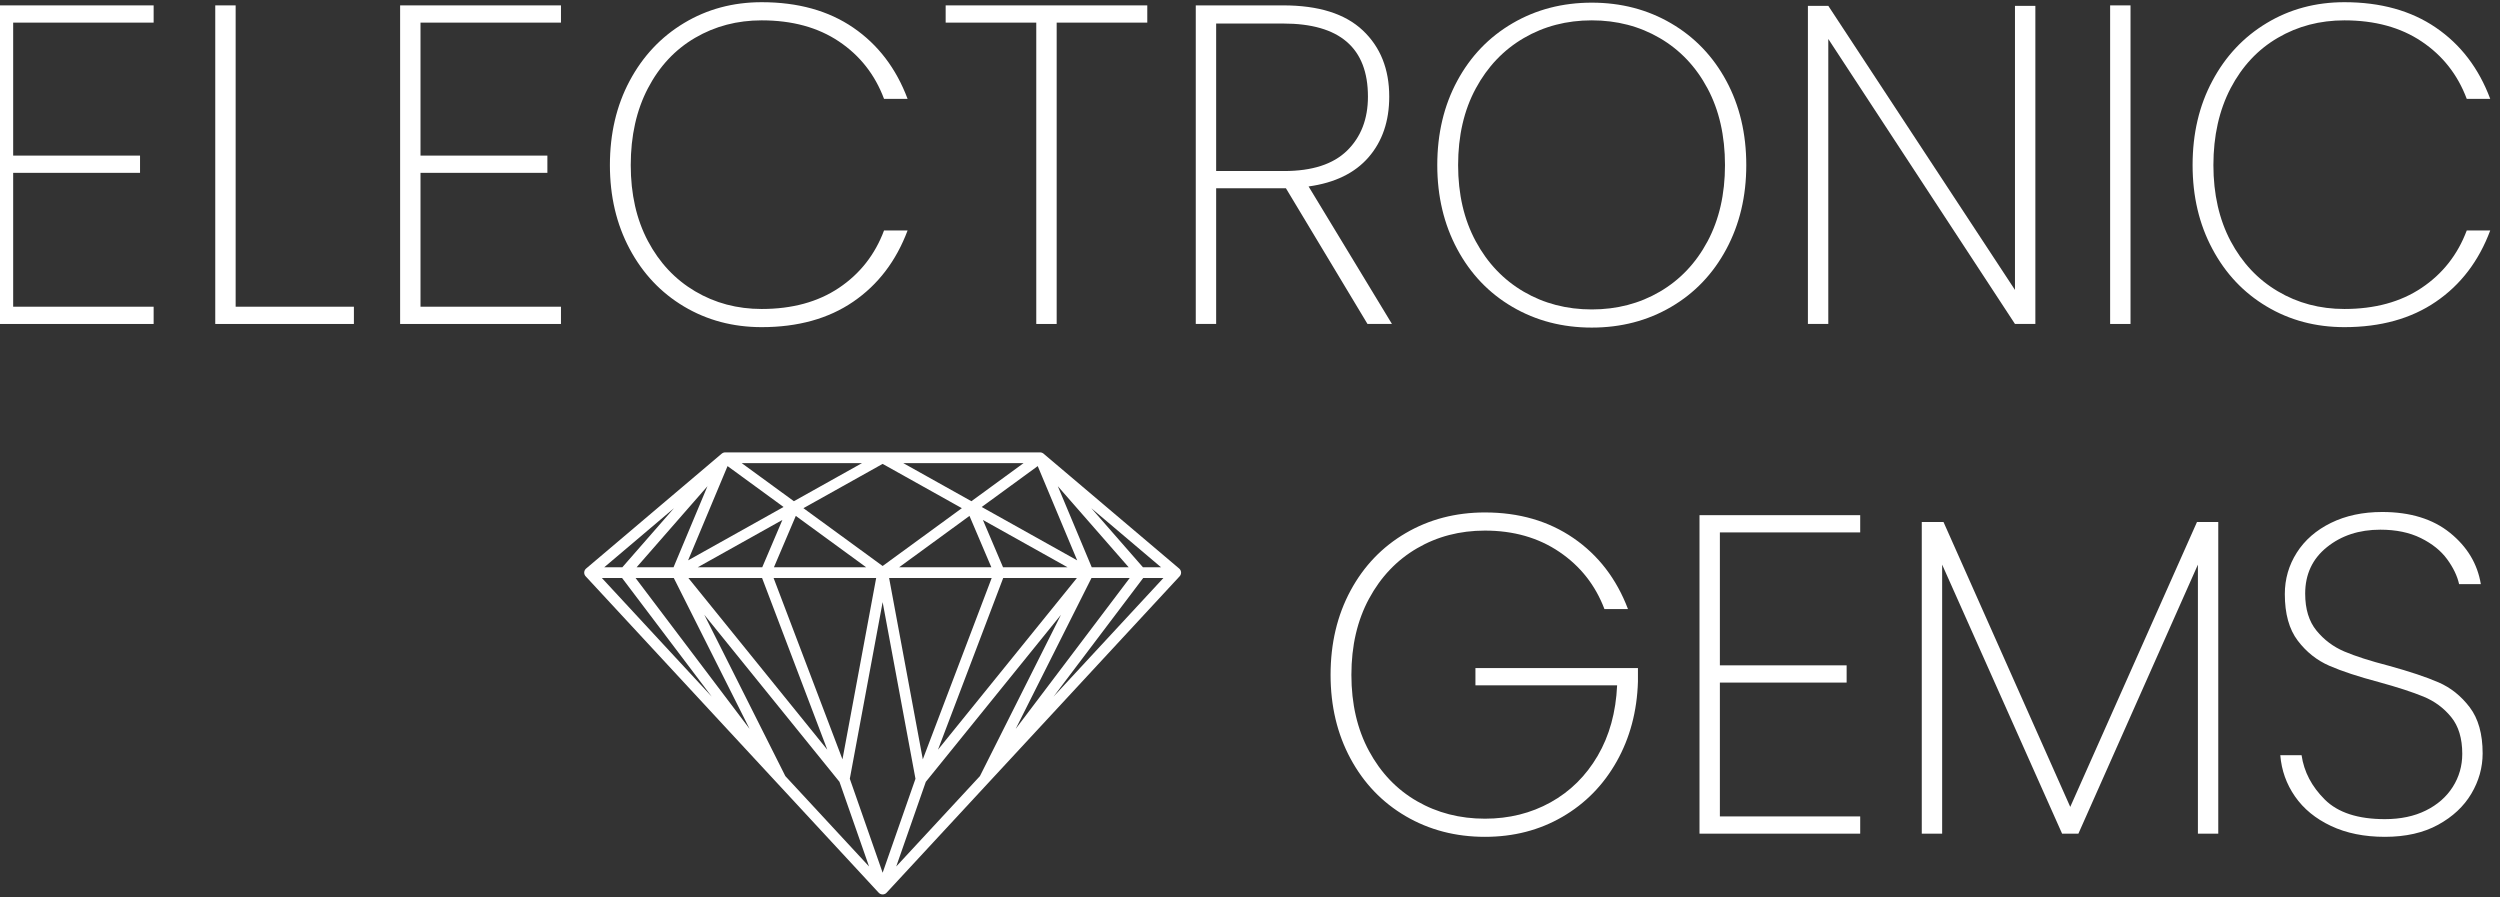 <?xml version="1.0" encoding="UTF-8" standalone="no"?>
<!DOCTYPE svg PUBLIC "-//W3C//DTD SVG 1.1//EN" "http://www.w3.org/Graphics/SVG/1.1/DTD/svg11.dtd">
<svg width="100%" height="100%" viewBox="0 0 847 304" version="1.1" xmlns="http://www.w3.org/2000/svg" xmlns:xlink="http://www.w3.org/1999/xlink" xml:space="preserve" xmlns:serif="http://www.serif.com/" style="fill-rule:evenodd;clip-rule:evenodd;stroke-linecap:round;stroke-linejoin:round;stroke-miterlimit:1.5;">
    <rect x="0" y="0" width="847" height="304" fill="#333333" stroke="none"/>
    <g transform="matrix(1,0,0,1,-7668.93,-3656.07)">
        <g transform="matrix(0.778,0,0,0.688,3242.13,2924.86)">
            <g transform="matrix(2.544,0,0,2.544,-10047,-3141.55)">
                <g transform="matrix(0.095,0,0,0.107,6126.07,1637.85)">
                    <path d="M2220.38,1746.74L2748.43,1174.32L2504.03,966.449L2220.38,966.449M2748.43,1174.32L2220.38,1174.32M2220.38,966.449L2590.69,1174.32L2289.54,1547.98L2220.38,1174.32L2504.03,966.449L2590.69,1174.32L2403.72,1547.98L2220.38,1746.74L2289.54,1547.98L2430.91,1174.32L2381,1056.61L2504.03,966.449L2685.03,1174.32L2403.72,1547.98M2220.38,1746.74L1692.33,1174.32L1936.72,966.449L2220.38,966.449M1692.33,1174.32L2220.38,1174.32M2220.38,966.449L1850.06,1174.32L2151.21,1547.98L2220.38,1174.32L1936.72,966.449L1850.06,1174.32L2037.03,1547.98L2220.38,1746.74L2151.21,1547.98L2009.85,1174.32L2059.76,1056.61L1936.72,966.449L1755.73,1174.32L2037.03,1547.98" style="fill:none;stroke:white;stroke-width:19.4px;"/>
                </g>
                <g transform="matrix(0.181,0,0,0.205,4751.49,1225.45)">
                    <path d="M7937.47,2105.29L7937.47,2230.85L8057.45,2230.85L8057.45,2247.13L7937.47,2247.13L7937.47,2373.54L8070.31,2373.54L8070.31,2389.83L7918.19,2389.83L7918.19,2089.01L8070.31,2089.01L8070.31,2105.29L7937.47,2105.29Z" style="fill:white;fill-rule:nonzero;"/>
                    <path d="M8147.87,2373.54L8259.71,2373.54L8259.71,2389.83L8128.59,2389.83L8128.59,2089.01L8147.87,2089.01L8147.87,2373.54Z" style="fill:white;fill-rule:nonzero;"/>
                    <path d="M8322.7,2105.29L8322.7,2230.85L8442.69,2230.85L8442.69,2247.13L8322.7,2247.13L8322.7,2373.54L8455.54,2373.54L8455.54,2389.83L8303.42,2389.83L8303.42,2089.01L8455.54,2089.01L8455.54,2105.29L8322.7,2105.29Z" style="fill:white;fill-rule:nonzero;"/>
                    <path d="M8501.82,2239.85C8501.82,2210.14 8508.03,2183.64 8520.46,2160.36C8532.89,2137.07 8550.03,2118.86 8571.88,2105.72C8593.74,2092.58 8618.23,2086.01 8645.37,2086.01C8679.65,2086.01 8708.51,2094.01 8731.93,2110.01C8755.36,2126.01 8772.5,2148.43 8783.35,2177.28L8761.07,2177.28C8752.5,2154.43 8738.29,2136.36 8718.43,2123.08C8698.58,2109.79 8674.23,2103.15 8645.37,2103.15C8622.23,2103.15 8601.24,2108.65 8582.38,2119.65C8563.53,2130.65 8548.67,2146.5 8537.82,2167.21C8526.96,2187.93 8521.53,2212.14 8521.53,2239.85C8521.53,2267.27 8526.96,2291.2 8537.82,2311.62C8548.67,2332.05 8563.53,2347.83 8582.38,2358.97C8601.24,2370.11 8622.23,2375.68 8645.37,2375.68C8674.23,2375.68 8698.58,2369.04 8718.43,2355.76C8738.29,2342.47 8752.5,2324.41 8761.07,2301.55L8783.35,2301.55C8772.5,2330.41 8755.36,2352.83 8731.93,2368.83C8708.51,2384.83 8679.65,2392.83 8645.37,2392.83C8618.23,2392.83 8593.74,2386.33 8571.88,2373.33C8550.03,2360.33 8532.89,2342.19 8520.46,2318.91C8508.03,2295.62 8501.82,2269.27 8501.82,2239.85Z" style="fill:white;fill-rule:nonzero;"/>
                    <path d="M9010.04,2089.01L9010.04,2105.29L8924.34,2105.29L8924.34,2389.83L8905.05,2389.83L8905.05,2105.29L8819.35,2105.29L8819.35,2089.01L9010.04,2089.01Z" style="fill:white;fill-rule:nonzero;"/>
                    <path d="M9218.3,2389.83L9141.16,2261.7L9075.17,2261.7L9075.17,2389.83L9055.89,2389.83L9055.89,2089.01L9138.59,2089.01C9172.01,2089.01 9197.08,2096.87 9213.8,2112.58C9230.51,2128.29 9238.86,2149.14 9238.86,2175.14C9238.86,2198.28 9232.36,2217.35 9219.37,2232.35C9206.37,2247.35 9187.44,2256.56 9162.59,2259.99L9241.43,2389.83L9218.3,2389.83ZM9075.17,2245.42L9139.45,2245.42C9166.02,2245.42 9185.87,2238.99 9199.01,2226.13C9212.15,2213.28 9218.72,2196.28 9218.72,2175.14C9218.72,2129.15 9192.01,2106.15 9138.59,2106.15L9075.17,2106.15L9075.17,2245.42Z" style="fill:white;fill-rule:nonzero;"/>
                    <path d="M9430.41,2393.25C9402.7,2393.25 9377.7,2386.76 9355.42,2373.76C9333.14,2360.76 9315.71,2342.55 9303.14,2319.12C9290.57,2295.7 9284.29,2269.27 9284.29,2239.85C9284.29,2210.14 9290.57,2183.64 9303.14,2160.36C9315.71,2137.07 9333.14,2118.93 9355.42,2105.94C9377.7,2092.94 9402.7,2086.44 9430.41,2086.44C9458.12,2086.44 9483.12,2092.94 9505.4,2105.94C9527.68,2118.93 9545.11,2137.07 9557.68,2160.36C9570.25,2183.64 9576.53,2210.14 9576.53,2239.85C9576.53,2269.27 9570.25,2295.7 9557.68,2319.12C9545.11,2342.55 9527.68,2360.76 9505.4,2373.76C9483.12,2386.76 9458.12,2393.25 9430.41,2393.25ZM9430.41,2376.11C9454.12,2376.11 9475.55,2370.54 9494.68,2359.4C9513.83,2348.26 9528.9,2332.41 9539.89,2311.84C9550.89,2291.27 9556.39,2267.27 9556.39,2239.85C9556.39,2212.14 9550.89,2188 9539.89,2167.43C9528.9,2146.86 9513.83,2131 9494.68,2119.86C9475.55,2108.72 9454.12,2103.15 9430.41,2103.15C9406.7,2103.15 9385.27,2108.72 9366.13,2119.86C9346.99,2131 9331.85,2146.86 9320.71,2167.43C9309.57,2188 9304,2212.14 9304,2239.85C9304,2267.27 9309.57,2291.27 9320.71,2311.84C9331.85,2332.41 9346.99,2348.26 9366.13,2359.4C9385.27,2370.54 9406.7,2376.11 9430.41,2376.11Z" style="fill:white;fill-rule:nonzero;"/>
                    <path d="M9849.92,2389.83L9830.64,2389.83L9654.09,2120.72L9654.09,2389.83L9634.81,2389.83L9634.81,2089.44L9654.09,2089.44L9830.64,2357.69L9830.64,2089.44L9849.92,2089.44L9849.92,2389.83Z" style="fill:white;fill-rule:nonzero;"/>
                    <rect x="9920.63" y="2089.01" width="19.283" height="300.816" style="fill:white;fill-rule:nonzero;"/>
                    <path d="M9998.62,2239.85C9998.62,2210.14 10004.8,2183.64 10017.3,2160.36C10029.7,2137.07 10046.8,2118.86 10068.7,2105.72C10090.5,2092.58 10115,2086.01 10142.2,2086.01C10176.4,2086.01 10205.3,2094.01 10228.7,2110.01C10252.2,2126.01 10269.3,2148.43 10280.1,2177.28L10257.9,2177.28C10249.3,2154.43 10235.1,2136.36 10215.2,2123.08C10195.4,2109.79 10171,2103.15 10142.2,2103.15C10119,2103.15 10098,2108.65 10079.2,2119.65C10060.3,2130.65 10045.5,2146.5 10034.6,2167.21C10023.8,2187.93 10018.3,2212.14 10018.3,2239.85C10018.3,2267.27 10023.8,2291.2 10034.6,2311.62C10045.5,2332.05 10060.3,2347.83 10079.2,2358.97C10098,2370.11 10119,2375.68 10142.2,2375.68C10171,2375.68 10195.4,2369.04 10215.2,2355.76C10235.1,2342.47 10249.3,2324.41 10257.9,2301.55L10280.1,2301.55C10269.3,2330.41 10252.2,2352.83 10228.7,2368.83C10205.3,2384.83 10176.4,2392.83 10142.2,2392.83C10115,2392.83 10090.5,2386.33 10068.7,2373.33C10046.8,2360.33 10029.7,2342.19 10017.3,2318.91C10004.8,2295.62 9998.62,2269.27 9998.62,2239.85Z" style="fill:white;fill-rule:nonzero;"/>
                </g>
                <g transform="matrix(0.12,0,0,0.136,5532.66,1489.01)">
                    <path d="M7732.52,2070.19C7719.6,2036.18 7698.19,2009.06 7668.27,1988.83C7638.35,1968.59 7602.94,1958.48 7562.05,1958.48C7526.32,1958.48 7494.03,1966.87 7465.19,1983.66C7436.34,2000.45 7413.53,2024.34 7396.74,2055.34C7379.95,2086.33 7371.55,2122.49 7371.55,2163.82C7371.55,2205.15 7379.95,2241.31 7396.74,2272.3C7413.53,2303.3 7436.34,2327.08 7465.19,2343.66C7494.03,2360.23 7526.32,2368.52 7562.05,2368.52C7596.49,2368.52 7627.69,2360.77 7655.68,2345.27C7683.66,2329.77 7706.04,2307.71 7722.83,2279.08C7739.62,2250.45 7748.88,2216.99 7750.6,2178.67L7548.49,2178.67L7548.49,2154.13L7780.3,2154.13L7780.3,2173.51C7779.01,2215.69 7768.9,2253.58 7749.95,2287.15C7731.01,2320.73 7705.18,2346.99 7672.47,2365.93C7639.75,2384.88 7602.94,2394.35 7562.05,2394.35C7520.29,2394.35 7482.62,2384.55 7449.04,2364.97C7415.46,2345.38 7389.2,2318.04 7370.26,2282.96C7351.32,2247.87 7341.85,2208.16 7341.85,2163.82C7341.85,2119.05 7351.32,2079.12 7370.26,2044.04C7389.2,2008.95 7415.46,1981.62 7449.04,1962.03C7482.62,1942.44 7520.29,1932.65 7562.05,1932.65C7610.69,1932.65 7652.77,1944.81 7688.29,1969.13C7723.8,1993.45 7749.74,2027.14 7766.1,2070.19L7732.52,2070.19Z" style="fill:white;fill-rule:nonzero;"/>
                    <path d="M7897.18,1961.06L7897.18,2150.26L8077.99,2150.26L8077.99,2174.8L7897.18,2174.8L7897.18,2365.29L8097.36,2365.29L8097.36,2389.83L7868.12,2389.83L7868.12,1936.52L8097.36,1936.52L8097.36,1961.06L7897.18,1961.06Z" style="fill:white;fill-rule:nonzero;"/>
                    <path d="M8608.13,1946.21L8608.13,2389.83L8579.08,2389.83L8579.08,2006.91L8408.6,2389.83L8385.35,2389.83L8214.24,2006.91L8214.24,2389.83L8185.18,2389.83L8185.18,1946.21L8216.17,1946.21L8396.98,2351.73L8577.78,1946.21L8608.13,1946.21Z" style="fill:white;fill-rule:nonzero;"/>
                    <path d="M8845.76,2394.35C8816.49,2394.35 8790.88,2389.18 8768.92,2378.85C8746.97,2368.52 8729.85,2354.53 8717.59,2336.88C8705.32,2319.23 8698.32,2299.64 8696.6,2278.11L8726.95,2278.11C8730.39,2301.79 8741.48,2322.89 8760.2,2341.4C8778.93,2359.91 8807.45,2369.16 8845.76,2369.16C8868.15,2369.16 8887.63,2365.07 8904.2,2356.89C8920.77,2348.71 8933.58,2337.52 8942.62,2323.32C8951.66,2309.11 8956.18,2293.4 8956.18,2276.18C8956.18,2254.22 8950.91,2236.79 8940.36,2223.87C8929.82,2210.96 8916.69,2201.27 8900.97,2194.81C8885.26,2188.36 8864.06,2181.47 8837.37,2174.15C8808.09,2166.4 8784.53,2158.65 8766.66,2150.91C8748.8,2143.16 8733.73,2131.21 8721.46,2115.07C8709.19,2098.92 8703.06,2076.86 8703.06,2048.88C8703.06,2027.35 8708.76,2007.66 8720.17,1989.79C8731.58,1971.93 8747.83,1957.83 8768.92,1947.5C8790.01,1937.17 8814.34,1932 8841.89,1932C8881.92,1932 8914.21,1941.9 8938.75,1961.7C8963.29,1981.51 8977.92,2005.83 8982.66,2034.67L8951.66,2034.67C8949.08,2023.05 8943.38,2011.21 8934.55,1999.16C8925.73,1987.1 8913.24,1977.1 8897.1,1969.13C8880.95,1961.17 8861.69,1957.18 8839.31,1957.18C8809.17,1957.18 8783.77,1965.47 8763.11,1982.05C8742.44,1998.62 8732.11,2020.68 8732.11,2048.23C8732.11,2070.19 8737.5,2087.73 8748.26,2100.86C8759.02,2113.99 8772.26,2123.89 8787.97,2130.56C8803.68,2137.24 8824.88,2144.02 8851.57,2150.91C8881.28,2159.08 8904.85,2166.94 8922.28,2174.47C8939.72,2182.01 8954.57,2193.85 8966.84,2209.99C8979.11,2226.13 8985.24,2247.98 8985.24,2275.53C8985.24,2295.76 8979.86,2314.92 8969.1,2333C8958.34,2351.08 8942.51,2365.83 8921.64,2377.23C8900.76,2388.64 8875.47,2394.35 8845.76,2394.35Z" style="fill:white;fill-rule:nonzero;"/>
                </g>
            </g>
        </g>
    </g>
</svg>
